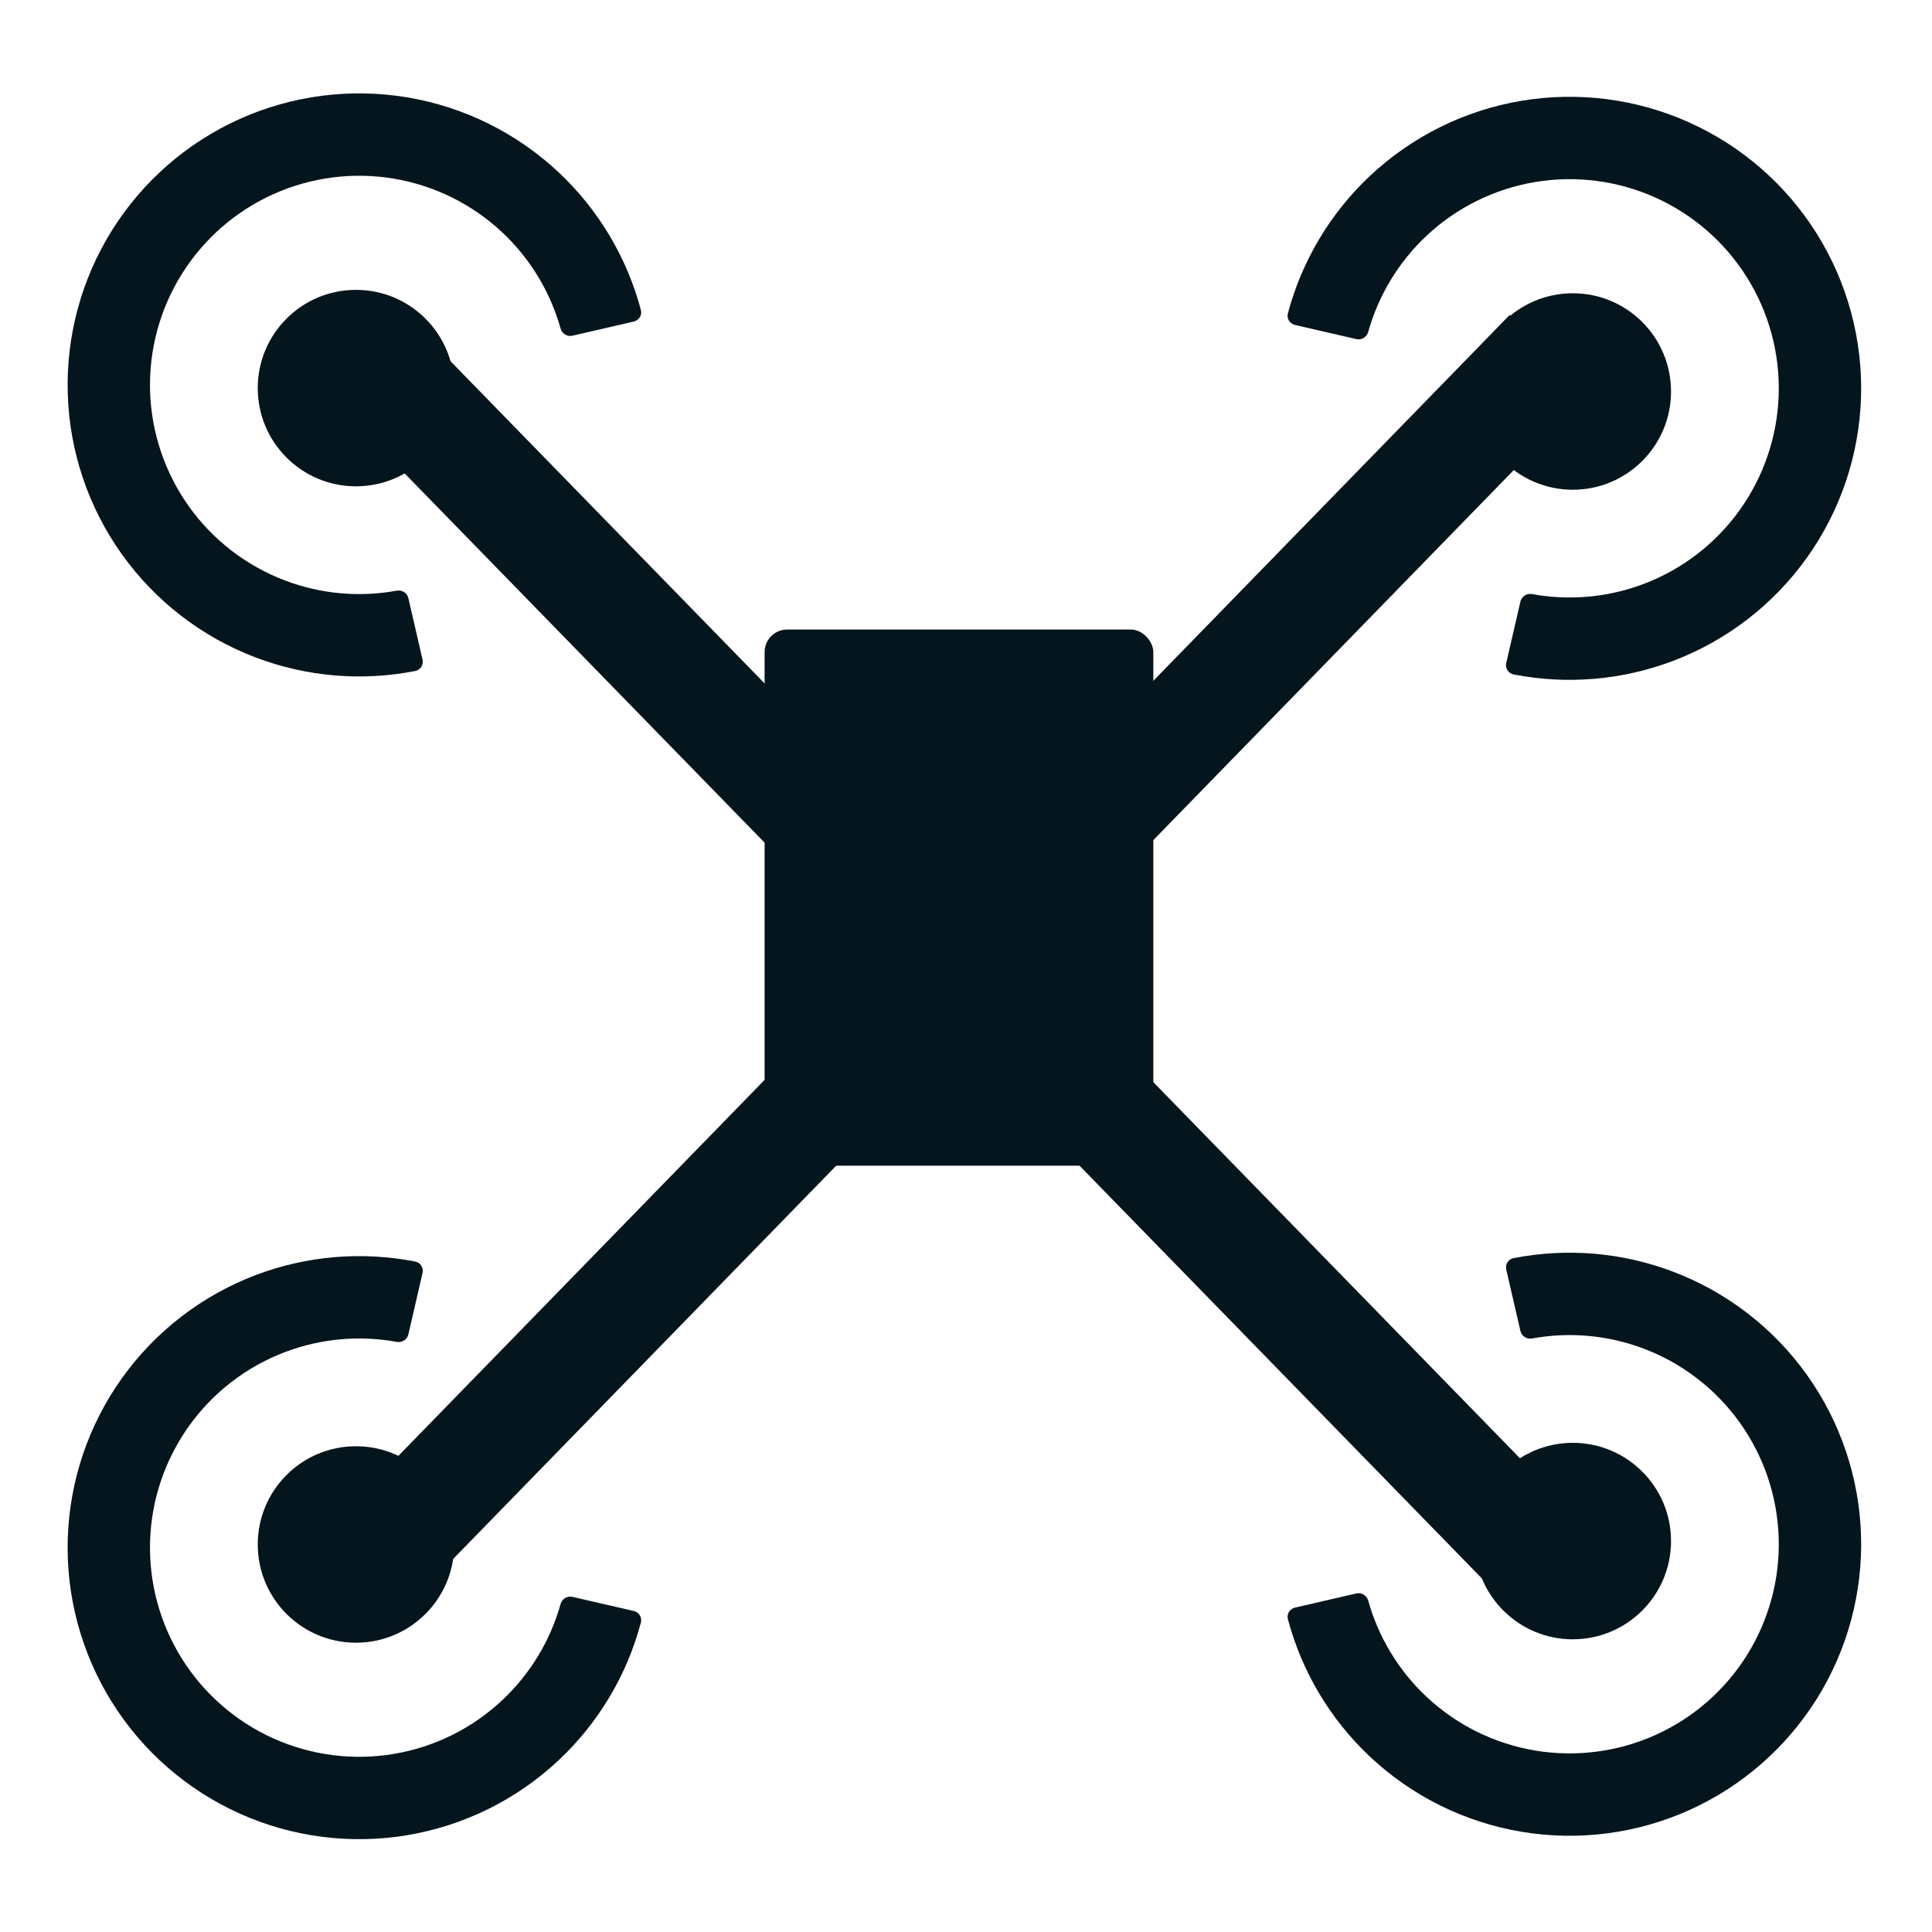 <svg width="600" height="600" viewBox="0 0 600 600" fill="none" xmlns="http://www.w3.org/2000/svg">
<path d="M131.22 204.837C131.593 206.451 130.587 208.067 128.961 208.386C112.41 211.632 95.26 210.193 79.451 204.201C62.707 197.855 48.22 186.686 37.823 172.106C27.427 157.527 21.587 140.191 21.042 122.293C20.497 104.394 25.272 86.736 34.764 71.551C44.255 56.366 58.035 44.337 74.363 36.984C90.691 29.632 108.832 27.286 126.493 30.244C144.154 33.201 160.541 41.33 173.583 53.601C185.895 65.186 194.703 79.972 199.037 96.271C199.463 97.873 198.451 99.485 196.837 99.858L177.756 104.26C176.142 104.633 174.538 103.623 174.091 102.028C170.908 90.657 164.679 80.349 156.052 72.232C146.696 63.428 134.939 57.596 122.268 55.474C109.597 53.352 96.582 55.035 84.867 60.31C73.153 65.586 63.266 74.216 56.457 85.11C49.647 96.004 46.221 108.673 46.612 121.515C47.003 134.356 51.193 146.793 58.652 157.253C66.111 167.713 76.504 175.727 88.518 180.28C99.594 184.478 111.59 185.561 123.205 183.44C124.835 183.142 126.445 184.142 126.818 185.756L131.22 204.837Z" fill="#05151E"/>
<circle cx="110.555" cy="120.523" r="30.508" fill="#05151E"/>
<path d="M131.22 395.338C131.593 393.724 130.587 392.108 128.961 391.789C112.41 388.543 95.26 389.982 79.451 395.974C62.707 402.32 48.22 413.489 37.823 428.069C27.427 442.648 21.587 459.984 21.042 477.882C20.497 495.781 25.272 513.439 34.764 528.624C44.255 543.809 58.035 555.838 74.363 563.191C90.691 570.543 108.832 572.889 126.493 569.931C144.154 566.974 160.541 558.845 173.583 546.574C185.895 534.989 194.703 520.203 199.037 503.904C199.463 502.302 198.451 500.69 196.837 500.317L177.756 495.915C176.142 495.542 174.538 496.552 174.091 498.147C170.908 509.518 164.679 519.826 156.052 527.943C146.696 536.747 134.939 542.579 122.268 544.701C109.597 546.823 96.582 545.14 84.867 539.865C73.153 534.589 63.266 525.959 56.457 515.065C49.647 504.17 46.221 491.502 46.612 478.66C47.003 465.819 51.193 453.382 58.652 442.922C66.111 432.462 76.504 424.448 88.518 419.895C99.594 415.697 111.59 414.614 123.205 416.735C124.835 417.033 126.445 416.033 126.818 414.419L131.22 395.338Z" fill="#05151E"/>
<circle r="30.508" transform="matrix(1 0 0 -1 110.555 479.652)" fill="#05151E"/>
<path d="M467.78 205.896C467.407 207.51 468.413 209.126 470.039 209.445C486.59 212.69 503.74 211.252 519.549 205.26C536.293 198.914 550.78 187.745 561.177 173.165C571.573 158.585 577.413 141.25 577.958 123.352C578.503 105.453 573.728 87.795 564.237 72.61C554.745 57.425 540.965 45.396 524.637 38.043C508.309 30.691 490.168 28.345 472.507 31.302C454.846 34.26 438.459 42.388 425.417 54.66C413.105 66.245 404.297 81.031 399.963 97.33C399.537 98.931 400.549 100.544 402.163 100.916L421.244 105.319C422.858 105.692 424.462 104.682 424.909 103.087C428.092 91.716 434.321 81.408 442.948 73.291C452.304 64.487 464.061 58.655 476.732 56.533C489.403 54.411 502.418 56.094 514.133 61.369C525.847 66.644 535.734 75.275 542.543 86.169C549.353 97.063 552.779 109.732 552.388 122.574C551.997 135.415 547.807 147.852 540.348 158.312C532.889 168.772 522.496 176.785 510.482 181.339C499.405 185.537 487.41 186.619 475.795 184.499C474.165 184.201 472.555 185.201 472.182 186.815L467.78 205.896Z" fill="#05151E"/>
<circle r="30.508" transform="matrix(-1 0 0 1 488.445 121.582)" fill="#05151E"/>
<path d="M467.78 394.279C467.407 392.665 468.413 391.049 470.039 390.73C486.59 387.484 503.74 388.923 519.549 394.915C536.293 401.261 550.78 412.43 561.177 427.01C571.573 441.589 577.413 458.925 577.958 476.823C578.503 494.722 573.728 512.38 564.237 527.565C554.745 542.75 540.965 554.779 524.637 562.132C508.309 569.484 490.168 571.83 472.507 568.872C454.846 565.915 438.459 557.786 425.417 545.515C413.105 533.93 404.297 519.144 399.963 502.845C399.537 501.243 400.549 499.631 402.163 499.258L421.244 494.856C422.858 494.483 424.462 495.493 424.909 497.088C428.092 508.459 434.321 518.767 442.948 526.884C452.304 535.688 464.061 541.52 476.732 543.642C489.403 545.764 502.418 544.081 514.133 538.806C525.847 533.53 535.734 524.9 542.543 514.006C549.353 503.111 552.779 490.443 552.388 477.601C551.997 464.76 547.807 452.323 540.348 441.863C532.889 431.403 522.496 423.389 510.482 418.836C499.405 414.638 487.41 413.555 475.795 415.676C474.165 415.974 472.555 414.974 472.182 413.36L467.78 394.279Z" fill="#05151E"/>
<circle cx="488.445" cy="478.593" r="30.508" transform="rotate(-180 488.445 478.593)" fill="#05151E"/>
<rect width="34.523" height="511.03" transform="matrix(-0.716 0.698 0.698 0.716 133.146 105.243)" fill="#05151E"/>
<rect x="468.829" y="97.831" width="34.523" height="511.03" transform="rotate(44.247 468.829 97.831)" fill="#05151E"/>
<rect x="237.458" y="195.507" width="120.717" height="166.507" rx="7" fill="#05151E"/>
</svg>
